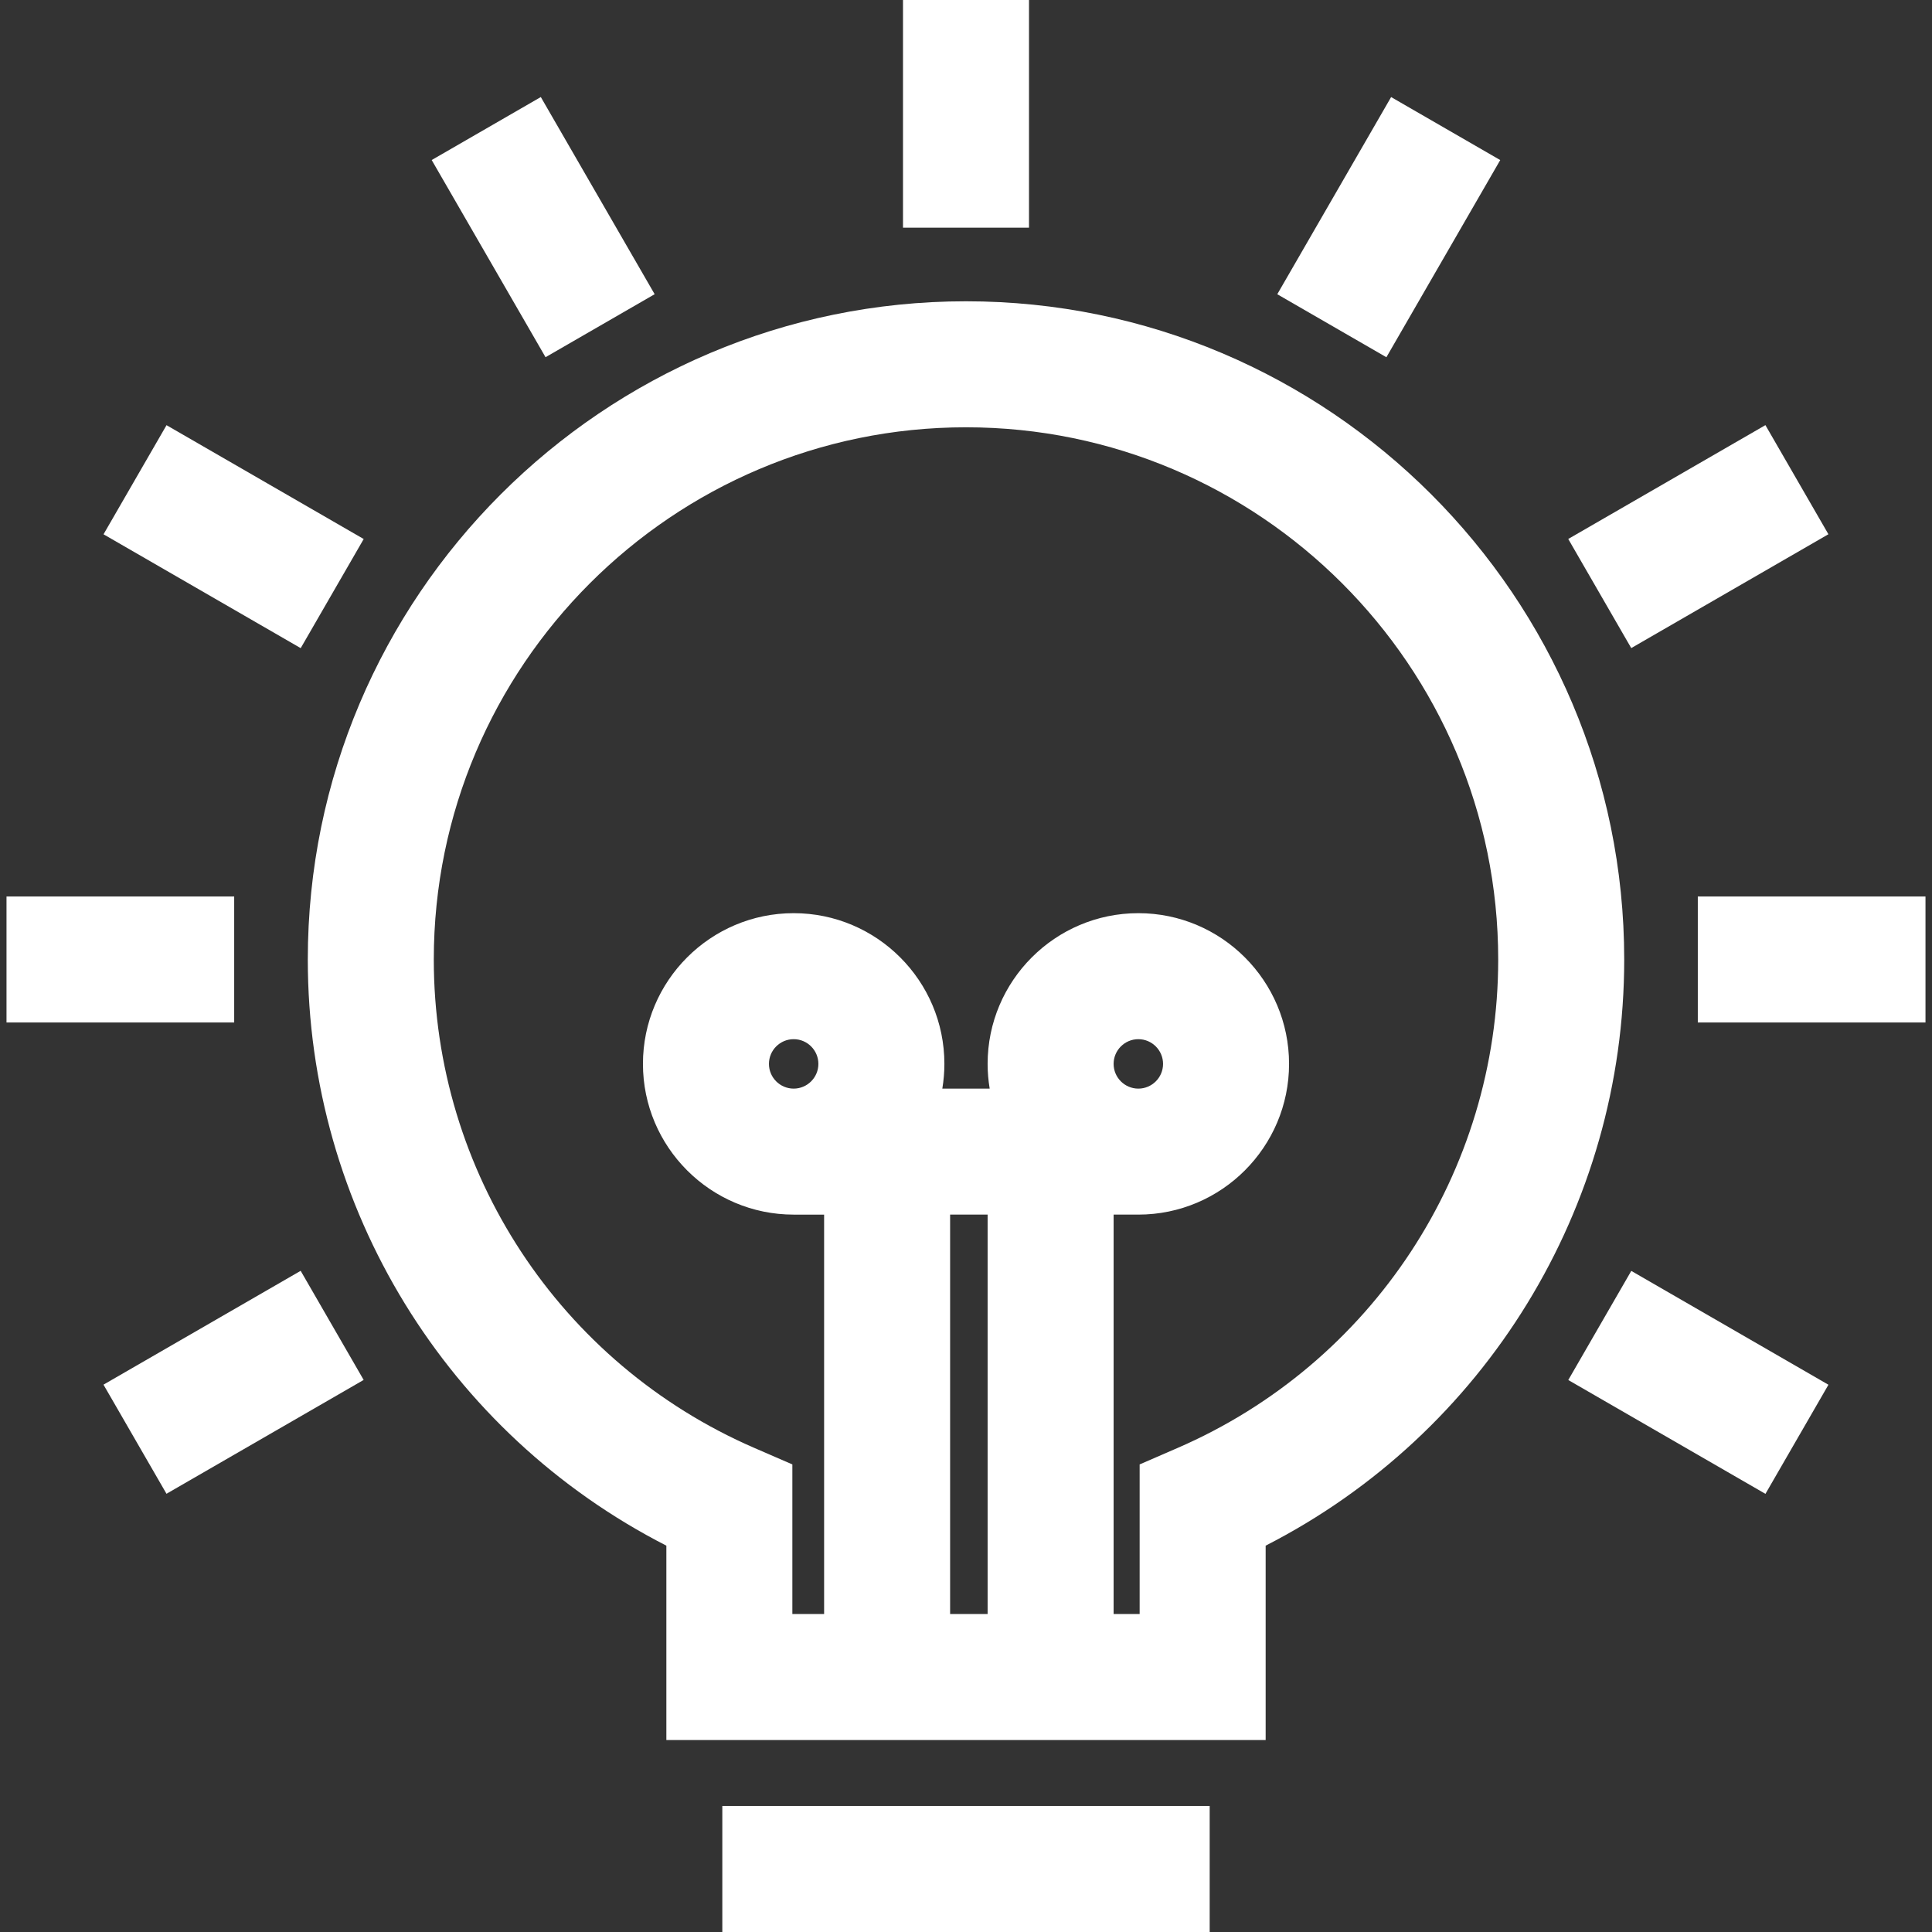 <svg fill="#ffffff" version="1.1" id="Layer_1" xmlns="http://www.w3.org/2000/svg" xmlns:xlink="http://www.w3.org/1999/xlink" viewBox="0 0 512 512" xml:space="preserve"><rect x="0" y="0" width="512" height="512" fill="#333333" stroke="none"/><g id="SVGRepo_bgCarrier" stroke-width="0"></g><g id="SVGRepo_tracerCarrier" stroke-linecap="round" stroke-linejoin="round"></g><g id="SVGRepo_iconCarrier"> <g> <g> <path d="M256.001,79.844c-96.183,0-174.432,78.25-174.432,174.432c0,65.832,36.949,125.647,95.024,155.339v51.509h158.818v-51.509 c58.074-29.692,95.023-89.505,95.023-155.339C430.432,158.094,352.182,79.844,256.001,79.844z M261.728,427.733h-9.939V321.884 h9.939V427.733z M312.069,383.725l-10.051,4.36v39.648h-6.898V321.884h6.551c22.024,0,39.942-17.919,39.942-39.943 S323.696,242,301.672,242s-39.943,17.918-39.943,39.942c0,2.232,0.193,4.418,0.547,6.551h-12.55 c0.354-2.134,0.547-4.32,0.547-6.551c0-22.024-17.918-39.942-39.942-39.942c-22.024,0-39.942,17.918-39.942,39.942 s17.918,39.943,39.942,39.943h8.068v105.848h-8.416v-39.648l-10.051-4.36c-51.619-22.392-84.972-73.205-84.972-129.449 c0-77.769,63.271-141.04,141.04-141.04s141.04,63.271,141.04,141.04C397.041,310.52,363.688,361.333,312.069,383.725z M295.12,281.943c0-3.612,2.94-6.55,6.551-6.55c3.612,0,6.55,2.938,6.55,6.55s-2.938,6.551-6.55,6.551 C298.059,288.494,295.12,285.555,295.12,281.943z M216.88,281.942c0,3.612-2.938,6.551-6.55,6.551s-6.55-2.94-6.55-6.551 c0-3.612,2.938-6.55,6.55-6.55S216.88,278.33,216.88,281.942z"></path> </g> </g> <g> <g> <rect x="191.422" y="478.609" width="129.158" height="33.391"></rect> </g> </g> <g> <g> <rect x="239.305" width="33.391" height="60.338"></rect> </g> </g> <g> <g> <rect x="127.254" y="30.02" transform="matrix(0.866 -0.5 0.5 0.866 -10.808 80.041)" width="33.391" height="60.337"></rect> </g> </g> <g> <g> <rect x="45.218" y="112.053" transform="matrix(0.5 -0.866 0.866 0.5 -92.21 124.727)" width="33.391" height="60.337"></rect> </g> </g> <g> <g> <rect x="1.725" y="237.579" width="60.338" height="33.391"></rect> </g> </g> <g> <g> <rect x="31.737" y="349.633" transform="matrix(0.866 -0.5 0.5 0.866 -174.874 80.034)" width="60.337" height="33.391"></rect> </g> </g> <g> <g> <rect x="433.399" y="336.173" transform="matrix(0.5 -0.866 0.866 0.5 -92.216 572.956)" width="33.391" height="60.337"></rect> </g> </g> <g> <g> <rect x="449.937" y="237.579" width="60.338" height="33.391"></rect> </g> </g> <g> <g> <rect x="419.916" y="125.509" transform="matrix(0.866 -0.5 0.5 0.866 -10.801 244.1)" width="60.337" height="33.391"></rect> </g> </g> <g> <g> <rect x="337.871" y="43.496" transform="matrix(0.5 -0.866 0.866 0.5 131.889 348.825)" width="60.337" height="33.391"></rect> </g> </g> </g></svg>